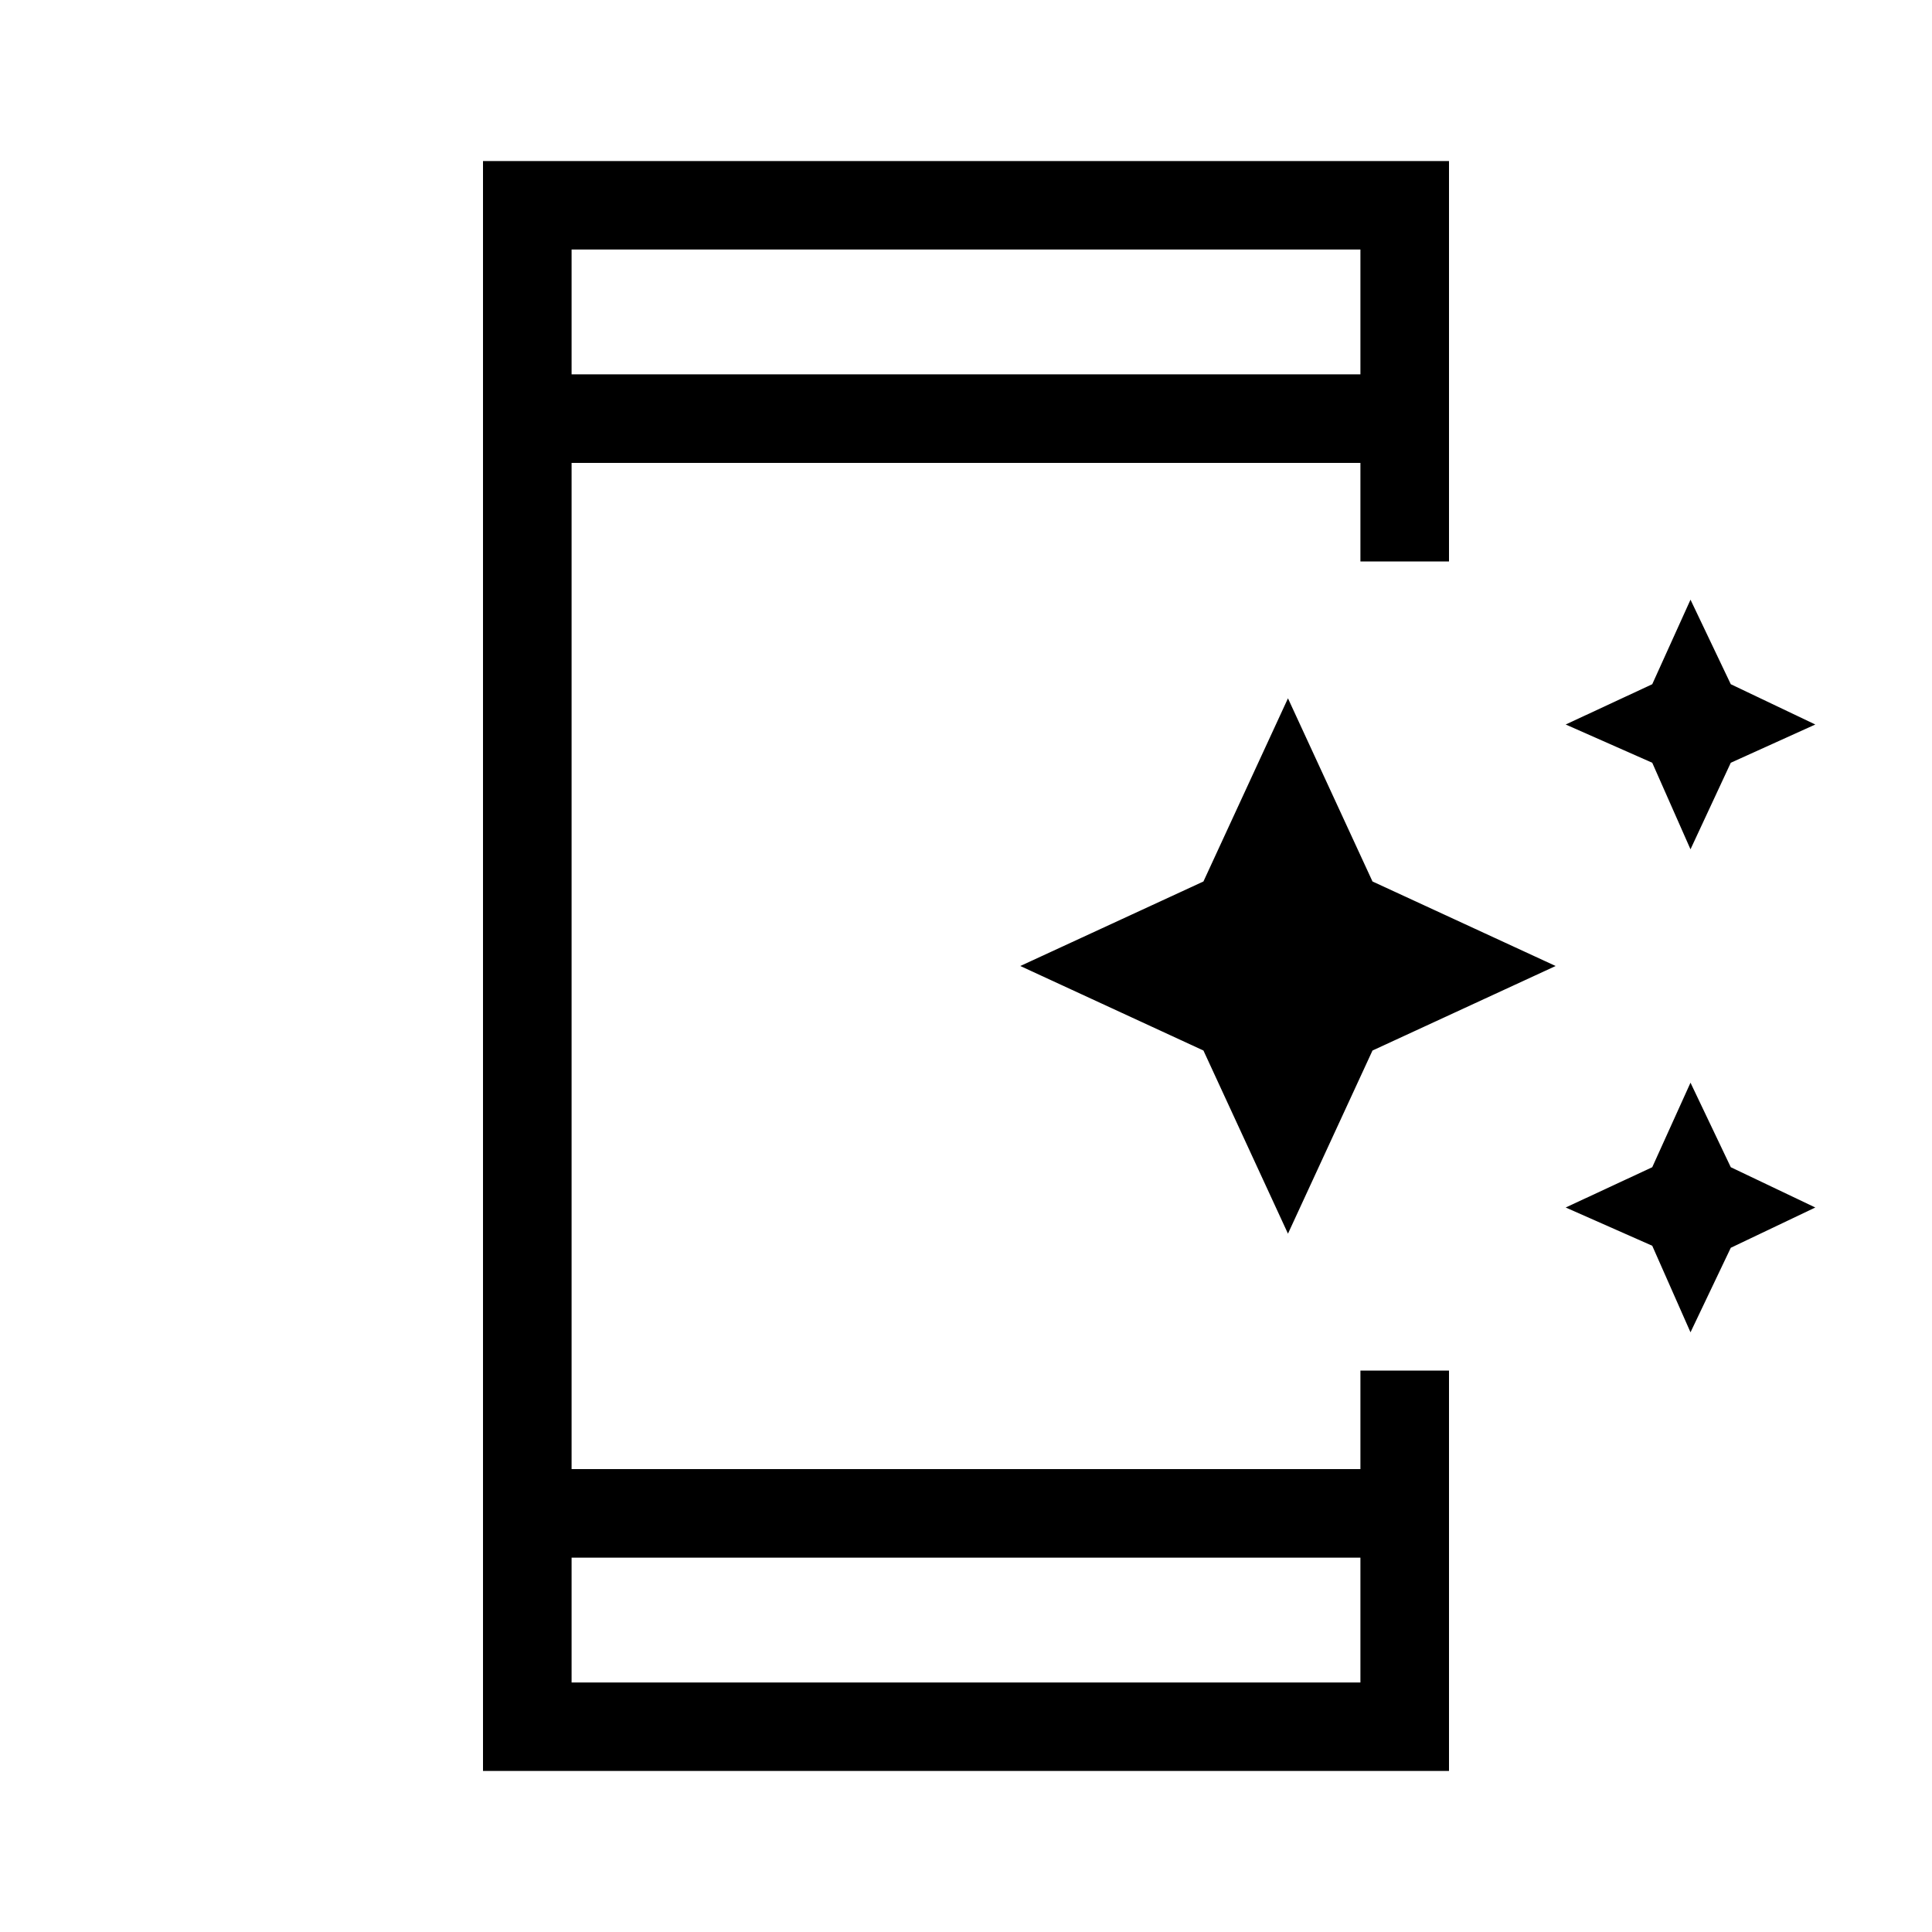 <svg xmlns="http://www.w3.org/2000/svg" height="20" width="20"><path d="M17.5 8.792 17.104 7.896 16.208 7.5 17.104 7.083 17.5 6.208 17.917 7.083 18.792 7.5 17.917 7.896ZM13.333 12.771 12.458 10.875 10.562 10 12.458 9.125 13.333 7.229 14.208 9.125 16.104 10 14.208 10.875ZM17.5 13.792 17.104 12.896 16.208 12.5 17.104 12.083 17.5 11.208 17.917 12.083 18.792 12.5 17.917 12.917ZM5.917 17.417H14.083V16.125H5.917ZM5.917 3.875H14.083V2.583H5.917ZM5 18.333V1.667H15V5.812H14.083V4.792H5.917V15.208H14.083V14.188H15V18.333ZM5.917 3.875V2.583V3.875ZM5.917 17.417V16.125V17.417Z"/></svg>